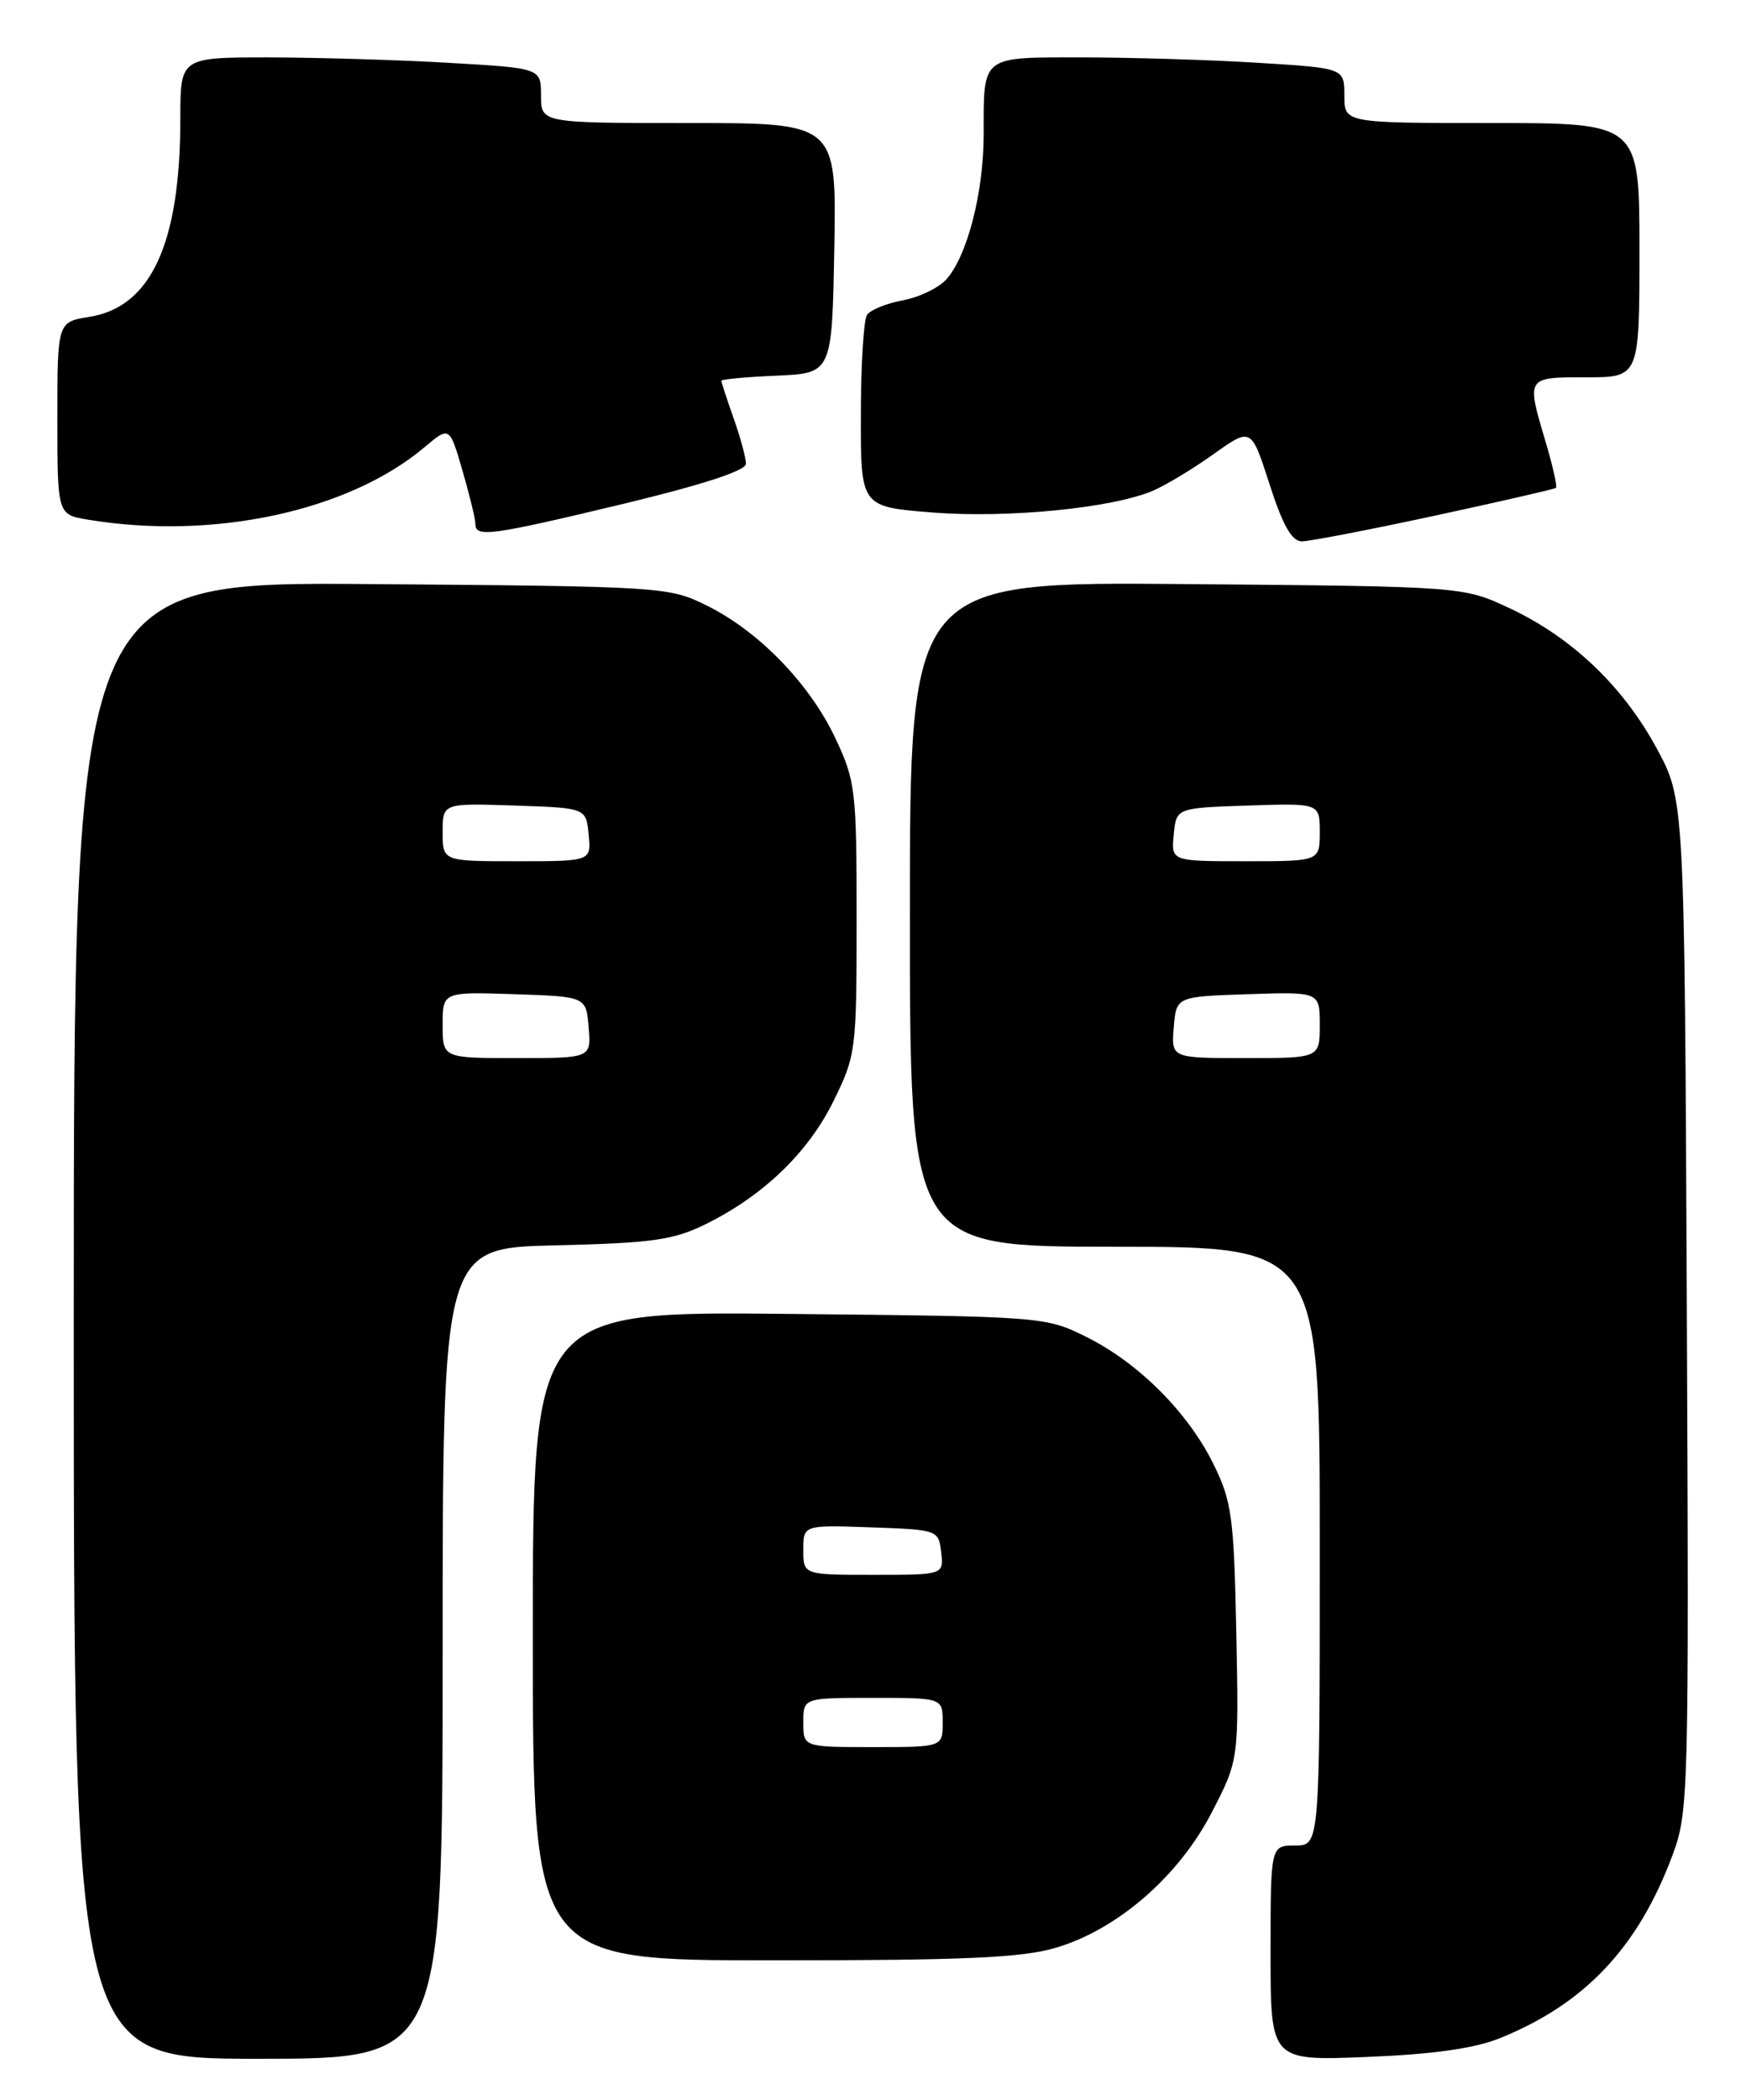 <?xml version="1.0" encoding="UTF-8" standalone="no"?>
<!DOCTYPE svg PUBLIC "-//W3C//DTD SVG 1.1//EN" "http://www.w3.org/Graphics/SVG/1.1/DTD/svg11.dtd" >
<svg xmlns="http://www.w3.org/2000/svg" xmlns:xlink="http://www.w3.org/1999/xlink" version="1.1" viewBox="0 0 213 256">
 <g >
 <path fill="currentColor"
d=" M 54.00 201.58 C 54.00 152.15 54.00 152.15 67.75 151.83 C 79.59 151.55 82.14 151.19 86.08 149.25 C 93.14 145.77 98.60 140.51 101.69 134.22 C 104.43 128.65 104.50 128.06 104.50 112.00 C 104.50 96.32 104.37 95.23 101.91 90.00 C 98.77 83.35 92.55 76.94 86.19 73.81 C 81.59 71.54 80.83 71.49 45.25 71.21 C 9.00 70.93 9.00 70.93 9.00 160.96 C 9.00 251.00 9.00 251.00 31.50 251.00 C 54.00 251.00 54.00 251.00 54.00 201.58 Z  M 183.00 248.48 C 193.34 244.30 199.82 237.44 204.01 226.24 C 206.00 220.91 206.05 219.15 205.78 159.13 C 205.50 97.50 205.50 97.50 202.11 91.25 C 197.99 83.65 191.76 77.72 184.18 74.16 C 178.50 71.50 178.50 71.50 144.75 71.21 C 111.00 70.92 111.00 70.92 111.00 111.46 C 111.00 152.00 111.00 152.00 136.00 152.00 C 161.00 152.00 161.00 152.00 161.00 188.50 C 161.00 225.00 161.00 225.00 158.00 225.00 C 155.00 225.00 155.00 225.00 155.00 238.12 C 155.00 251.25 155.00 251.25 166.75 250.78 C 174.88 250.45 179.89 249.74 183.00 248.48 Z  M 128.83 237.46 C 136.34 235.23 143.78 228.77 147.82 220.98 C 151.13 214.57 151.13 214.57 150.82 199.04 C 150.53 184.93 150.27 183.04 148.05 178.53 C 144.93 172.19 138.88 166.14 132.50 162.98 C 127.55 160.52 127.19 160.50 96.25 160.19 C 65.00 159.87 65.00 159.87 65.00 199.44 C 65.00 239.00 65.00 239.00 94.32 239.00 C 117.83 239.00 124.67 238.69 128.83 237.46 Z  M 175.00 62.88 C 182.97 61.16 189.64 59.63 189.82 59.48 C 189.99 59.32 189.43 56.82 188.57 53.92 C 186.19 45.92 186.14 46.00 193.50 46.00 C 200.00 46.00 200.00 46.00 200.00 30.50 C 200.00 15.00 200.00 15.00 182.00 15.00 C 164.00 15.00 164.00 15.00 164.00 11.65 C 164.00 8.30 164.00 8.30 153.34 7.65 C 147.48 7.29 137.86 7.00 131.95 7.00 C 119.61 7.00 120.00 6.69 120.00 16.42 C 120.00 23.47 117.99 31.25 115.43 34.08 C 114.49 35.11 112.10 36.26 110.11 36.62 C 108.13 36.99 106.17 37.79 105.77 38.39 C 105.36 39.00 105.02 44.51 105.02 50.64 C 105.00 61.79 105.00 61.79 113.76 62.48 C 122.92 63.21 135.71 61.94 140.65 59.83 C 142.22 59.16 145.56 57.14 148.07 55.35 C 152.64 52.10 152.64 52.10 154.88 59.05 C 156.48 64.03 157.59 66.00 158.81 66.00 C 159.74 66.00 167.02 64.60 175.00 62.88 Z  M 76.08 61.42 C 85.75 59.09 91.00 57.38 91.00 56.54 C 91.00 55.83 90.33 53.34 89.50 51.00 C 88.67 48.66 88.00 46.60 88.00 46.42 C 88.00 46.24 91.04 45.96 94.75 45.80 C 101.50 45.50 101.50 45.50 101.78 30.25 C 102.05 15.00 102.05 15.00 84.03 15.00 C 66.00 15.00 66.00 15.00 66.00 11.65 C 66.00 8.31 66.00 8.31 54.75 7.66 C 48.56 7.30 38.66 7.01 32.75 7.00 C 22.00 7.00 22.00 7.00 22.00 14.45 C 22.00 29.66 18.44 37.43 10.91 38.63 C 7.00 39.26 7.00 39.26 7.00 51.00 C 7.00 62.74 7.00 62.74 10.75 63.36 C 26.02 65.88 42.50 62.34 51.78 54.53 C 54.84 51.95 54.84 51.95 56.42 57.38 C 57.29 60.37 58.00 63.30 58.00 63.90 C 58.00 65.56 59.89 65.30 76.08 61.42 Z  M 54.00 124.96 C 54.00 120.92 54.00 120.92 62.75 121.21 C 71.50 121.50 71.50 121.50 71.81 125.25 C 72.12 129.00 72.12 129.00 63.06 129.00 C 54.00 129.00 54.00 129.00 54.00 124.96 Z  M 54.00 101.46 C 54.00 97.92 54.00 97.92 62.75 98.21 C 71.50 98.50 71.50 98.50 71.81 101.75 C 72.13 105.00 72.13 105.00 63.06 105.00 C 54.00 105.00 54.00 105.00 54.00 101.46 Z  M 143.19 125.25 C 143.50 121.50 143.50 121.50 152.25 121.21 C 161.00 120.92 161.00 120.92 161.00 124.96 C 161.00 129.00 161.00 129.00 151.94 129.00 C 142.88 129.00 142.88 129.00 143.19 125.25 Z  M 143.19 101.75 C 143.50 98.50 143.50 98.50 152.25 98.21 C 161.00 97.92 161.00 97.92 161.00 101.46 C 161.00 105.00 161.00 105.00 151.94 105.00 C 142.87 105.00 142.87 105.00 143.19 101.75 Z  M 98.00 210.00 C 98.00 207.00 98.00 207.00 106.50 207.00 C 115.00 207.00 115.00 207.00 115.00 210.00 C 115.00 213.00 115.00 213.00 106.50 213.00 C 98.00 213.00 98.00 213.00 98.00 210.00 Z  M 98.00 188.96 C 98.00 185.92 98.00 185.92 106.25 186.21 C 114.42 186.50 114.50 186.53 114.82 189.25 C 115.13 192.00 115.13 192.00 106.57 192.00 C 98.00 192.00 98.00 192.00 98.00 188.96 Z "/>
</g>
</svg>